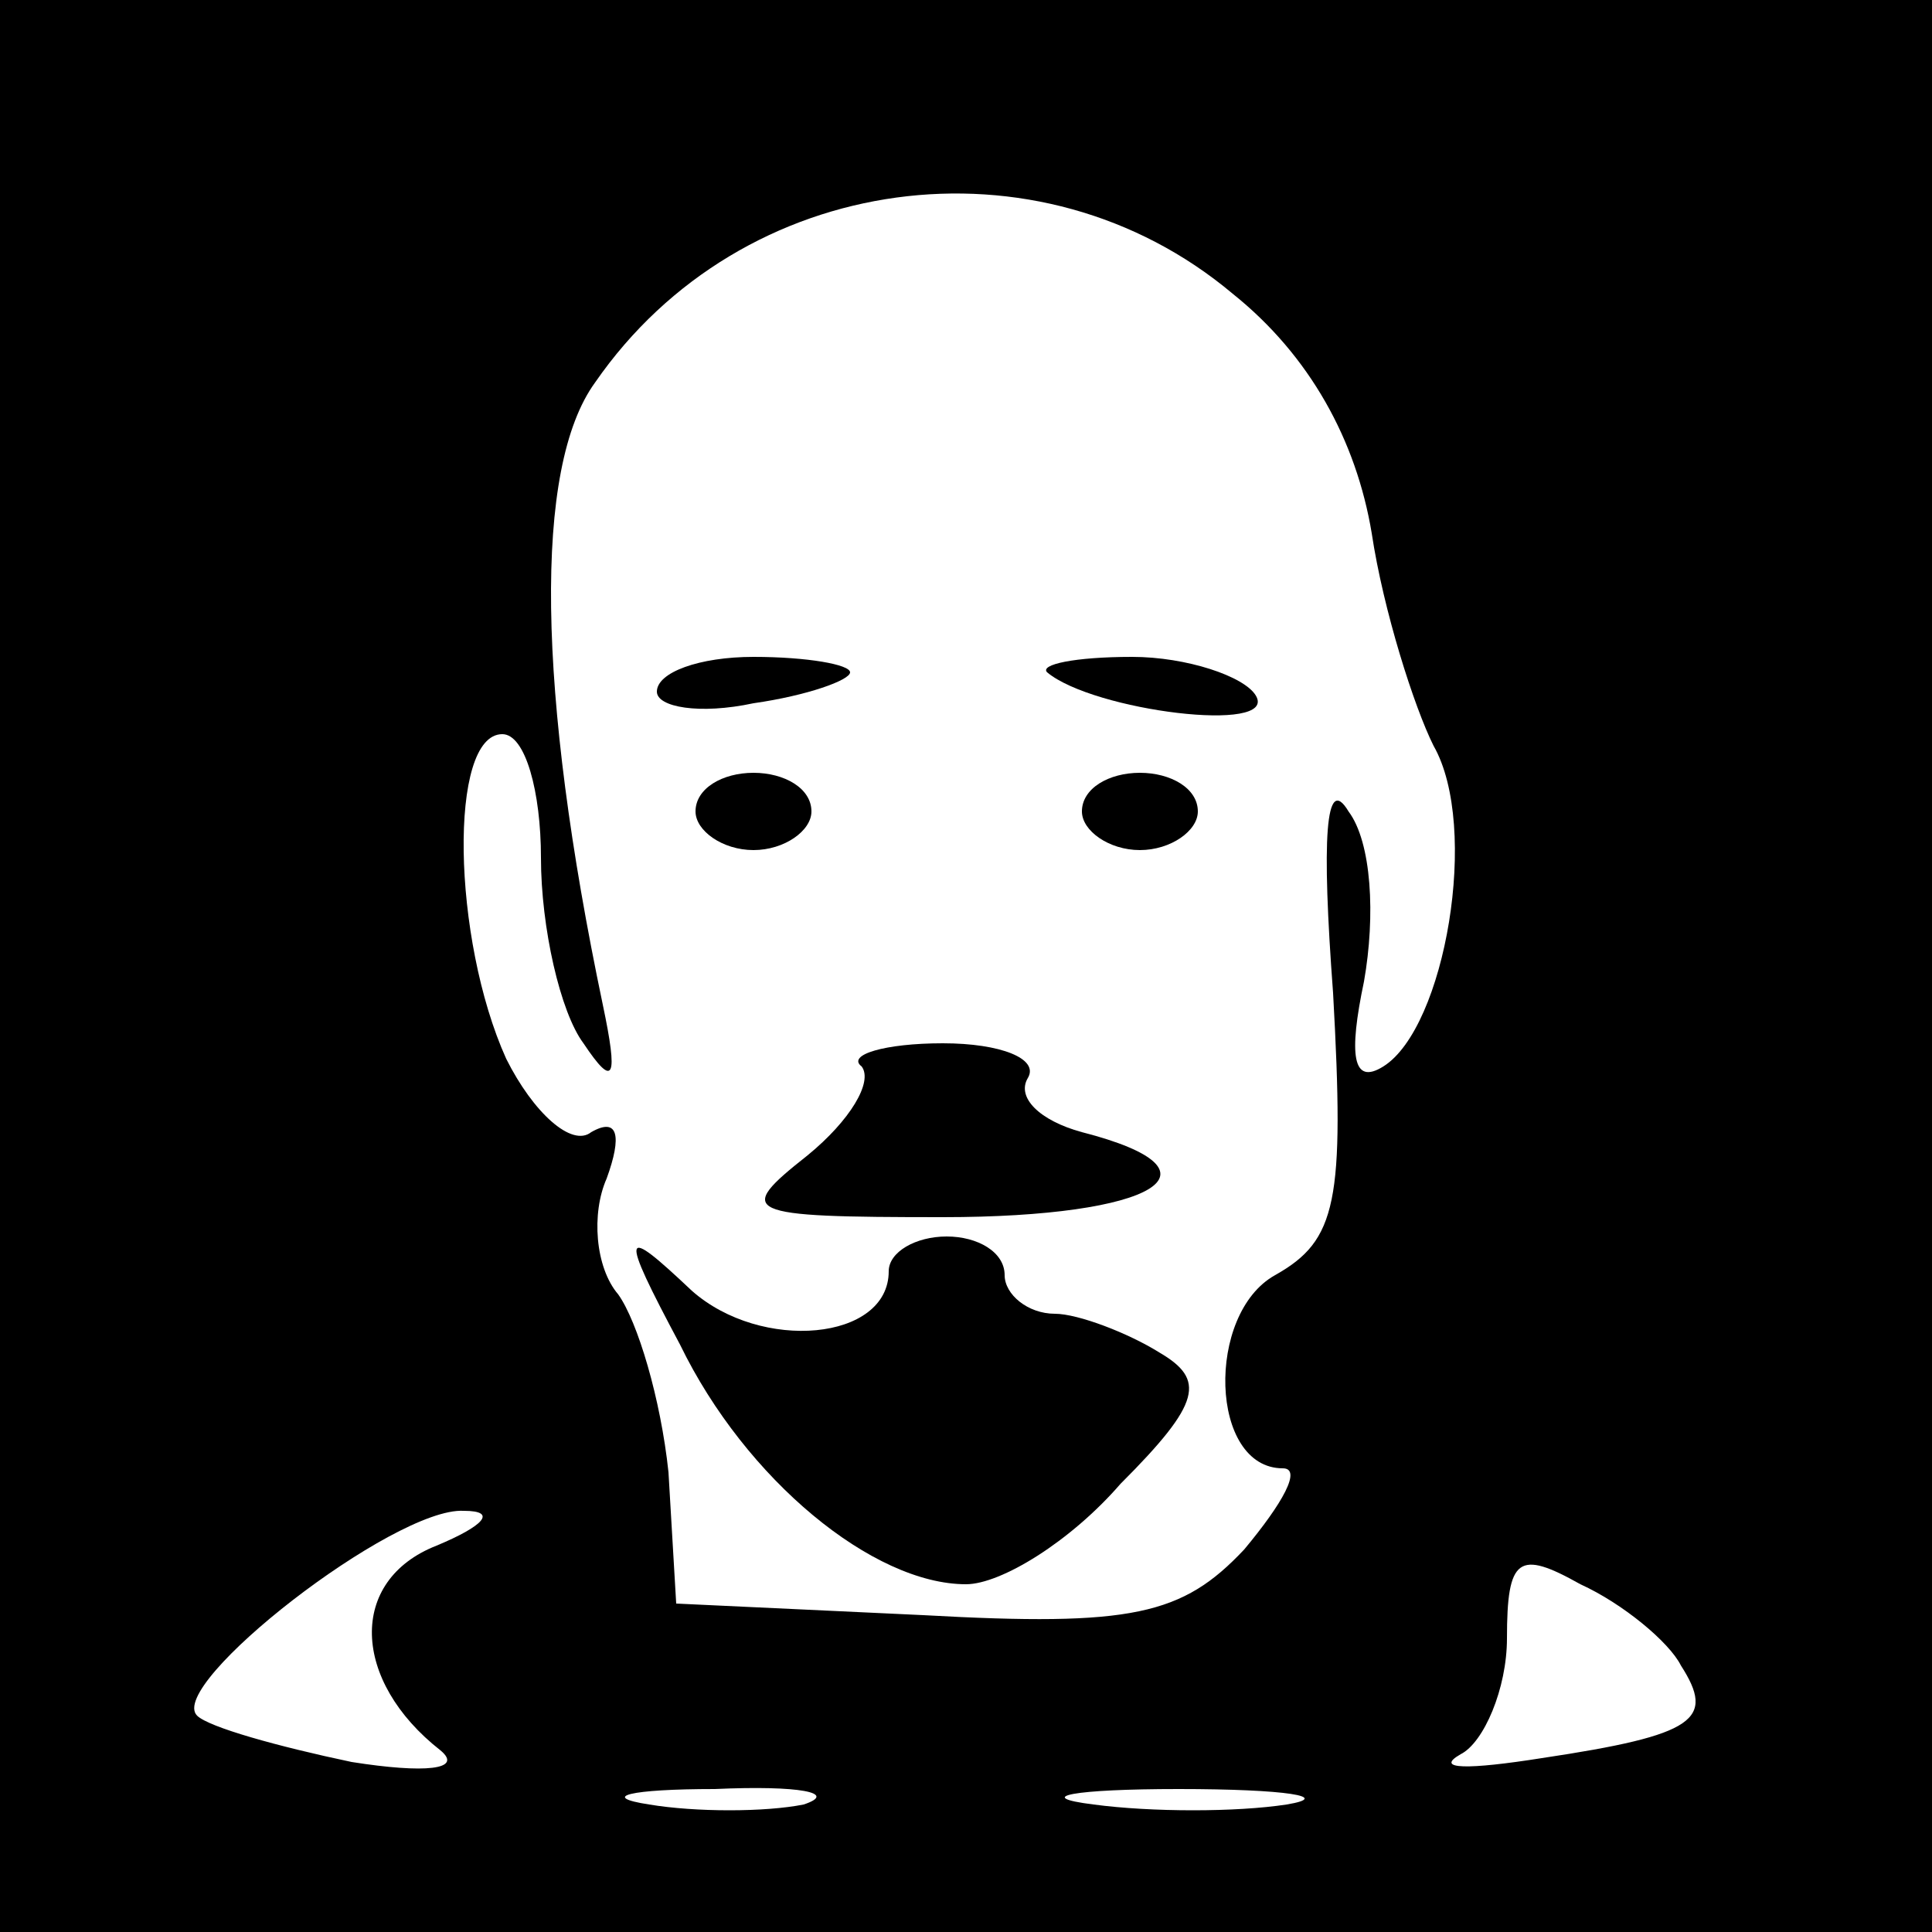<?xml version="1.0" standalone="no"?>
<!DOCTYPE svg PUBLIC "-//W3C//DTD SVG 20010904//EN"
 "http://www.w3.org/TR/2001/REC-SVG-20010904/DTD/svg10.dtd">
<svg version="1.0" xmlns="http://www.w3.org/2000/svg"
 width="50pt" height="50pt" viewBox="0 0 50 50"
 preserveAspectRatio="xMidYMid meet">

<g transform="translate(0,50) scale(0.1,-0.1)"
fill="#000000" stroke="none">
<path d="M0 250 l0 -250 250 0 250 0 0 250 0 250 -250 0 -250 0 0 -250z m319
174 c20 -16 32 -38 36 -62 3 -20 11 -45 16 -55 12 -21 3 -73 -13 -83 -8 -5 -9
3 -5 22 3 17 2 36 -4 44 -6 10 -7 -7 -4 -47 3 -54 1 -64 -15 -73 -18 -10 -17
-50 2 -50 5 0 0 -9 -10 -21 -16 -17 -29 -20 -83 -17 l-64 3 -2 34 c-2 19 -8
39 -13 46 -6 7 -7 21 -3 30 4 11 3 16 -4 12 -5 -4 -15 5 -22 19 -14 31 -15 84
-1 84 6 0 10 -15 10 -32 0 -18 5 -40 11 -48 8 -12 9 -9 5 10 -17 81 -18 139
-2 161 38 55 115 65 165 23z m-206 -324 c-23 -9 -22 -35 1 -53 6 -5 -4 -6 -23
-3 -19 4 -37 9 -40 12 -8 8 51 54 69 53 9 0 5 -4 -7 -9z m322 -31 c9 -14 4
-18 -36 -24 -19 -3 -28 -3 -21 1 6 3 12 17 12 30 0 21 3 23 19 14 11 -5 23
-15 26 -21z m-227 -36 c-10 -2 -28 -2 -40 0 -13 2 -5 4 17 4 22 1 32 -1 23 -4z
m125 0 c-13 -2 -35 -2 -50 0 -16 2 -5 4 22 4 28 0 40 -2 28 -4z"/>
<path d="M170 321 c0 -4 11 -6 25 -3 14 2 25 6 25 8 0 2 -11 4 -25 4 -14 0
-25 -4 -25 -9z"/>
<path d="M271 326 c12 -10 60 -16 54 -6 -3 5 -18 10 -32 10 -15 0 -24 -2 -22
-4z"/>
<path d="M180 290 c0 -5 7 -10 15 -10 8 0 15 5 15 10 0 6 -7 10 -15 10 -8 0
-15 -4 -15 -10z"/>
<path d="M280 290 c0 -5 7 -10 15 -10 8 0 15 5 15 10 0 6 -7 10 -15 10 -8 0
-15 -4 -15 -10z"/>
<path d="M223 224 c3 -4 -3 -14 -14 -23 -19 -15 -17 -16 35 -16 55 0 75 12 36
22 -11 3 -17 9 -14 14 3 5 -7 9 -22 9 -15 0 -25 -3 -21 -6z"/>
<path d="M176 152 c17 -35 50 -62 74 -62 9 0 27 11 40 26 21 21 22 27 10 34
-8 5 -21 10 -27 10 -7 0 -13 5 -13 10 0 6 -7 10 -15 10 -8 0 -15 -4 -15 -9 0
-18 -33 -21 -51 -5 -18 17 -19 16 -3 -14z"/>
</g>
</svg>
